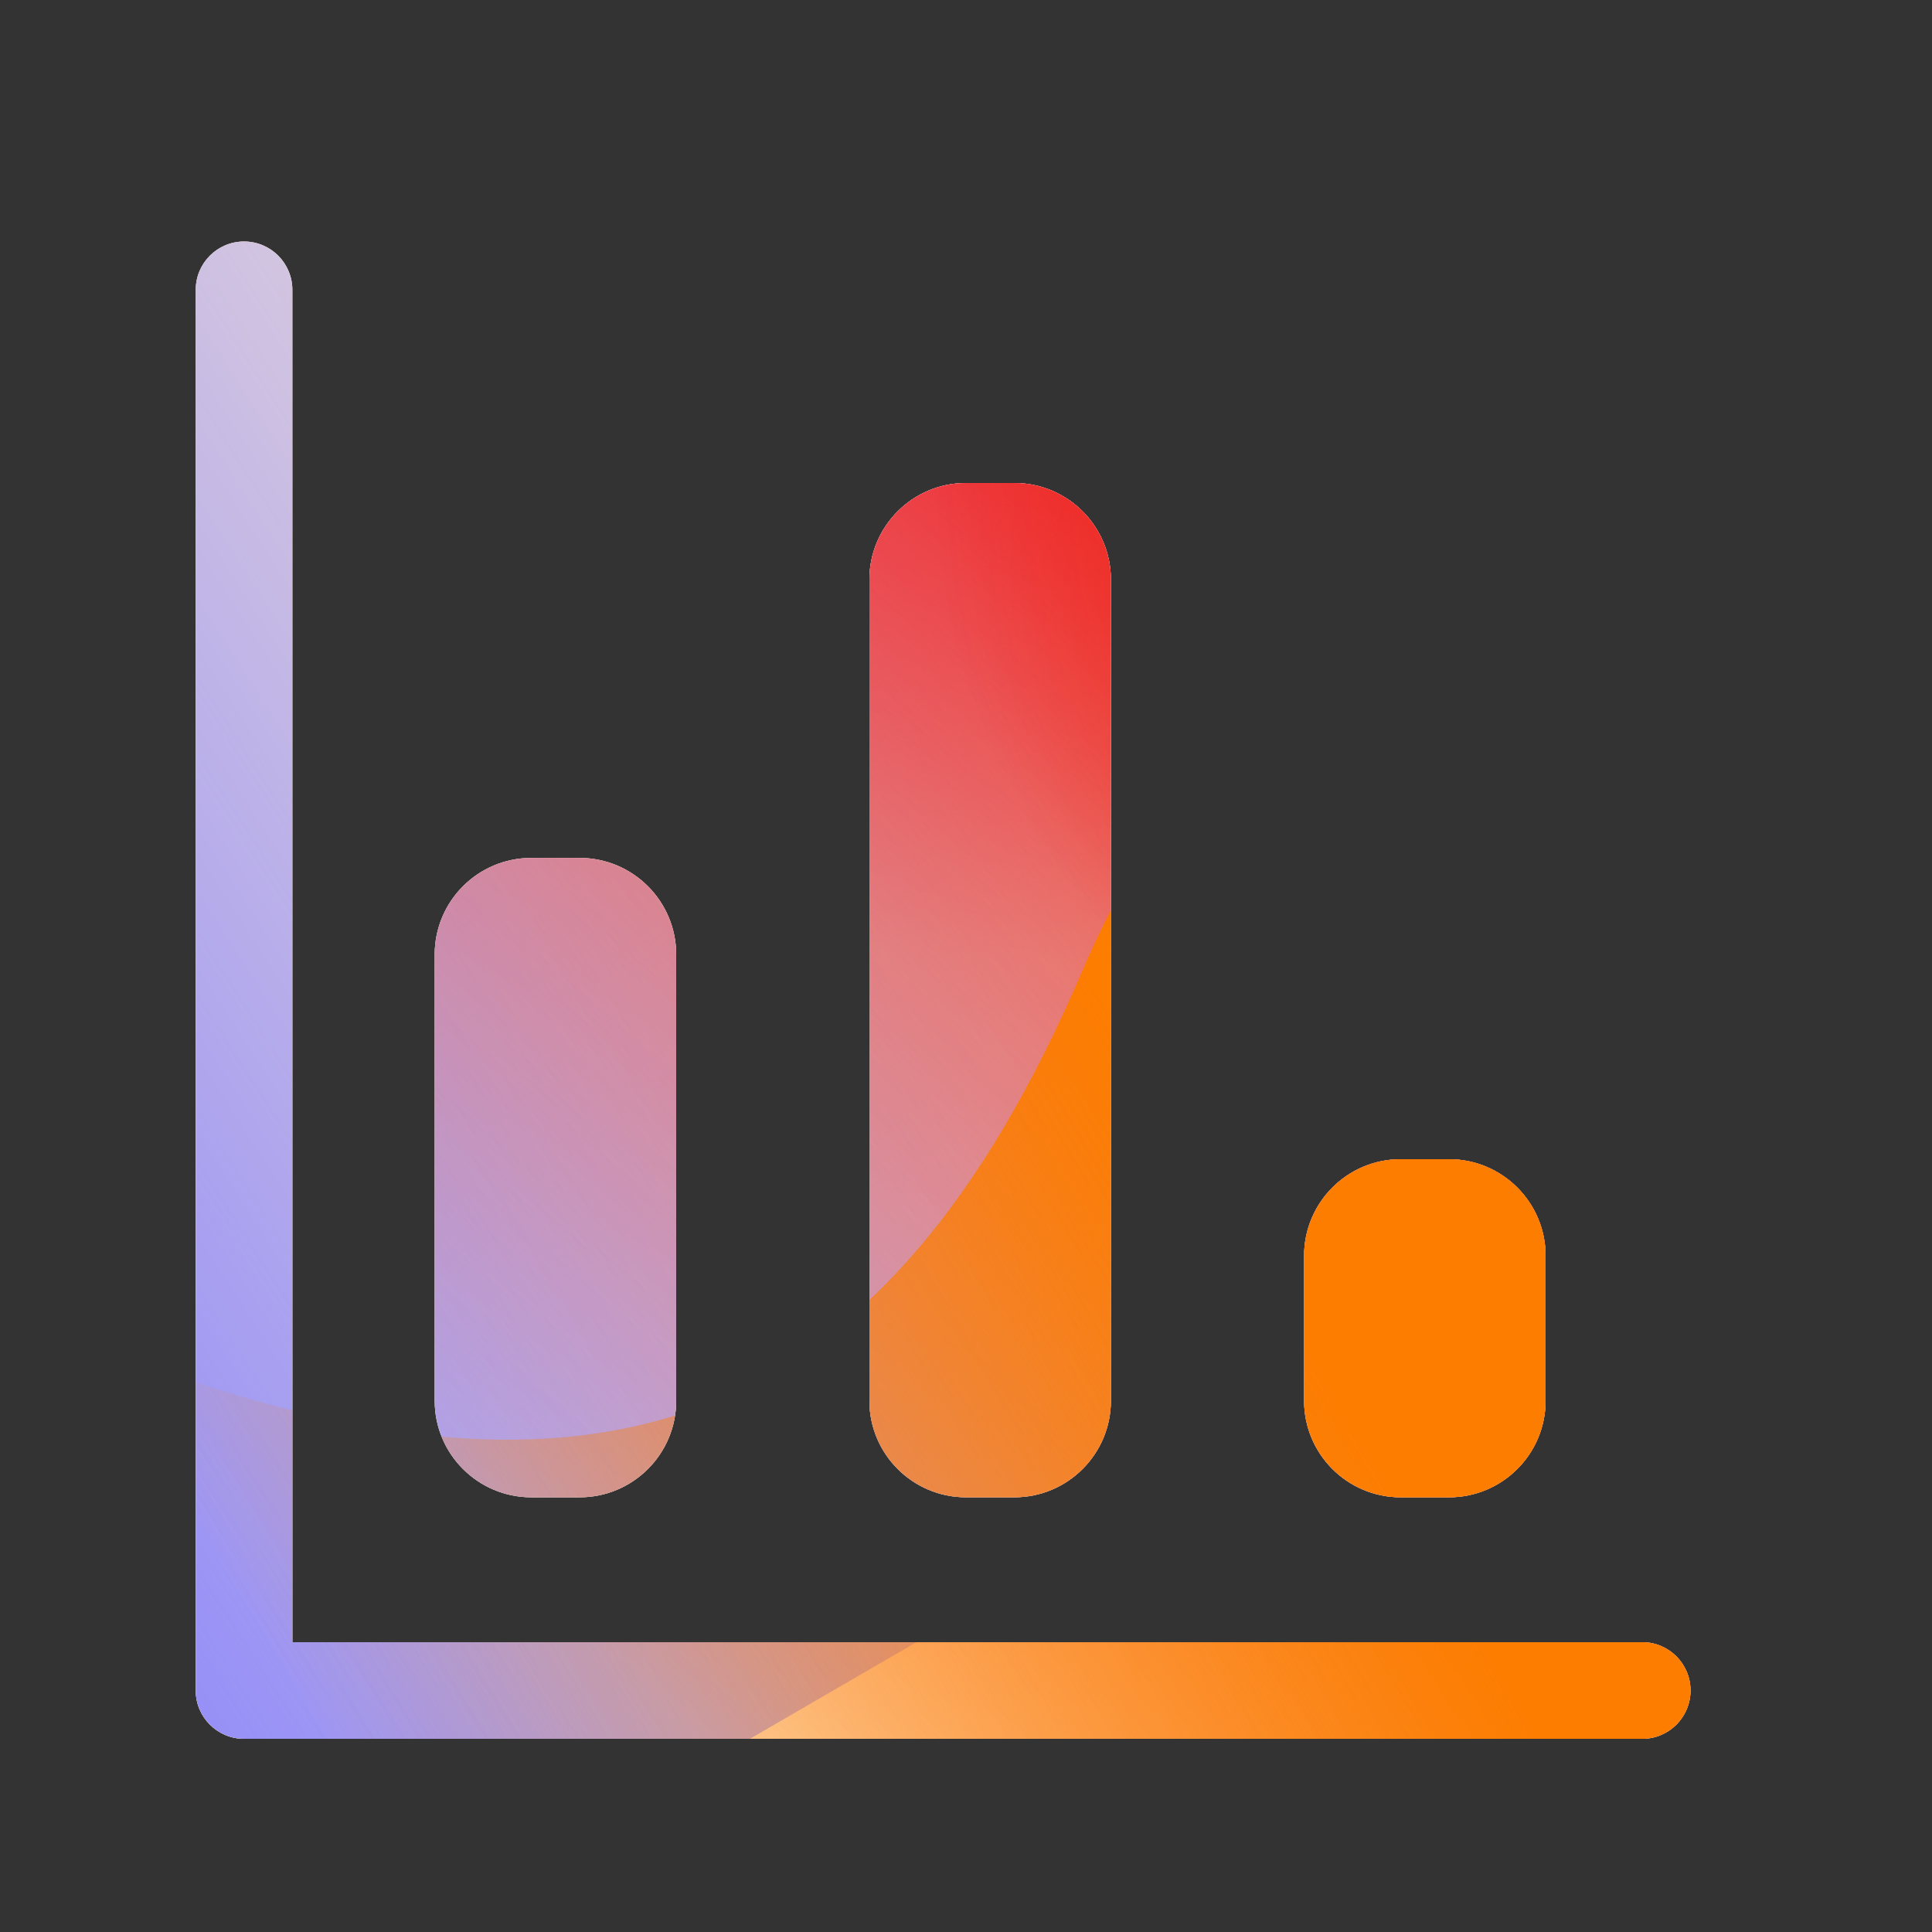 <svg xmlns="http://www.w3.org/2000/svg" width="160" height="160" viewBox="0 0 160 160"><rect x="0" y="0" width="160" height="160" fill="#333333" stroke="none"/><defs><radialGradient id="paint0_radial_5481_89849" cx="0" cy="0" r="1" gradientTransform="translate(62.765 59.167) rotate(90) scale(59.167 62.765)" gradientUnits="userSpaceOnUse"><stop offset=".167" stop-color="#FF709F"/><stop offset="1" stop-color="#FF709F" stop-opacity="0"/></radialGradient><linearGradient id="paint1_linear_5481_89849" x1="-32.175" x2="194.7" y1="136.536" y2="-9.887" gradientUnits="userSpaceOnUse"><stop offset=".06" stop-color="#8480FE"/><stop offset=".6" stop-color="#8480FE" stop-opacity="0"/></linearGradient><linearGradient id="paint2_linear_5481_89849" x1="156.055" x2="61.768" y1="40.051" y2="147.602" gradientUnits="userSpaceOnUse"><stop stop-color="#EB1000"/><stop offset="1" stop-color="#EB1000" stop-opacity="0"/></linearGradient><linearGradient id="paint3_linear_5481_89849" x1="33.771" x2="206.966" y1="156.124" y2="53.203" gradientUnits="userSpaceOnUse"><stop stop-color="#FC7D00" stop-opacity="0"/><stop offset=".432" stop-color="#FC7D00"/><stop offset=".609" stop-color="#FC7D00"/><stop offset="1" stop-color="#FC7D00" stop-opacity="0"/></linearGradient><radialGradient id="paint4_radial_5481_89849" cx="0" cy="0" r="1" gradientTransform="translate(62.765 59.167) rotate(90) scale(59.167 62.765)" gradientUnits="userSpaceOnUse"><stop offset=".167" stop-color="#EB1000"/><stop offset="1" stop-color="#EB1000" stop-opacity="0"/></radialGradient><clipPath id="clip0_5481_89849"><rect width="144.27" height="136" x="4.082" y="15" fill="#fff" rx="3.461"/></clipPath></defs><clipPath id="mask0_5481_89849"><path fill="#fff" fill-rule="evenodd" d="M24.211 136H136.001C138.211 136 140.001 137.79 140.001 140C140.001 142.21 138.211 144 136.001 144H20.211C18.001 144 16.211 142.21 16.211 140V24C16.211 21.79 18.001 20 20.211 20C22.421 20 24.211 21.79 24.211 24V136ZM44 71.05H48C52.418 71.05 56 74.632 56 79.05V116C56 120.418 52.418 124 48 124H44C39.582 124 36 120.418 36 116V79.05C36 74.632 39.582 71.05 44 71.05ZM120 96H116C111.582 96 108 99.582 108 104V116C108 120.418 111.582 124 116 124H120C124.418 124 128 120.418 128 116V104C128 99.582 124.418 96 120 96ZM80 40H84C88.418 40 92 43.582 92 48V116C92 120.418 88.418 124 84 124H80C75.582 124 72 120.418 72 116V48C72 43.582 75.582 40 80 40Z"/></clipPath><g clip-path="url(#mask0_5481_89849)"><g clip-path="url(#clip0_5481_89849)"><rect width="144.27" height="136" x="4.082" y="15" fill="#FFECCF" rx="3.461"/><rect width="144.27" height="136" fill="#FFECCF" transform="translate(4.082 15)"/><ellipse cx="62.765" cy="59.167" fill="url(#paint0_radial_5481_89849)" rx="62.765" ry="59.167" transform="matrix(1 -0.001 0.001 1 22.805 -38.81)"/><path fill="url(#paint1_linear_5481_89849)" d="M59.146 -9.023C48.066 -15.486 34.028 -15.526 22.907 -9.125L-88.323 54.895C-99.216 61.165 -99.234 75.965 -88.356 82.259L22.139 146.188C33.244 152.612 47.282 152.604 58.377 146.165L168.644 82.176C179.465 75.895 179.485 61.178 168.677 54.874L59.146 -9.023Z"/><path fill="url(#paint2_linear_5481_89849)" d="M24.872 79.57C27.338 28.797 73 -10.478 126.86 -8.154C180.72 -5.829 222.384 37.215 219.918 87.988C217.452 138.76 171.791 178.036 117.93 175.711C64.07 173.387 22.407 130.343 24.872 79.57Z"/><path fill="url(#paint3_linear_5481_89849)" d="M-54.37 113.047C-32.96 104.437 -9.87 104.807 10.134 112.337C50.164 127.445 73.456 118.104 89.611 80.456C97.658 61.564 113.368 45.564 134.802 36.945C177.655 19.738 227.128 38.408 245.355 78.686C263.583 118.963 243.632 165.526 200.789 182.756C179.307 191.394 156.173 190.99 136.138 183.391C96.173 168.365 72.925 177.74 56.791 215.434C48.724 234.281 33.016 250.226 11.607 258.836C-31.212 276.055 -80.685 257.385 -98.902 217.13C-117.119 176.875 -97.189 130.267 -54.37 113.047Z"/><ellipse cx="62.765" cy="59.167" fill="url(#paint4_radial_5481_89849)" rx="62.765" ry="59.167" transform="matrix(1 -0.001 0.001 1 77.09 -19.515)"/></g></g></svg>